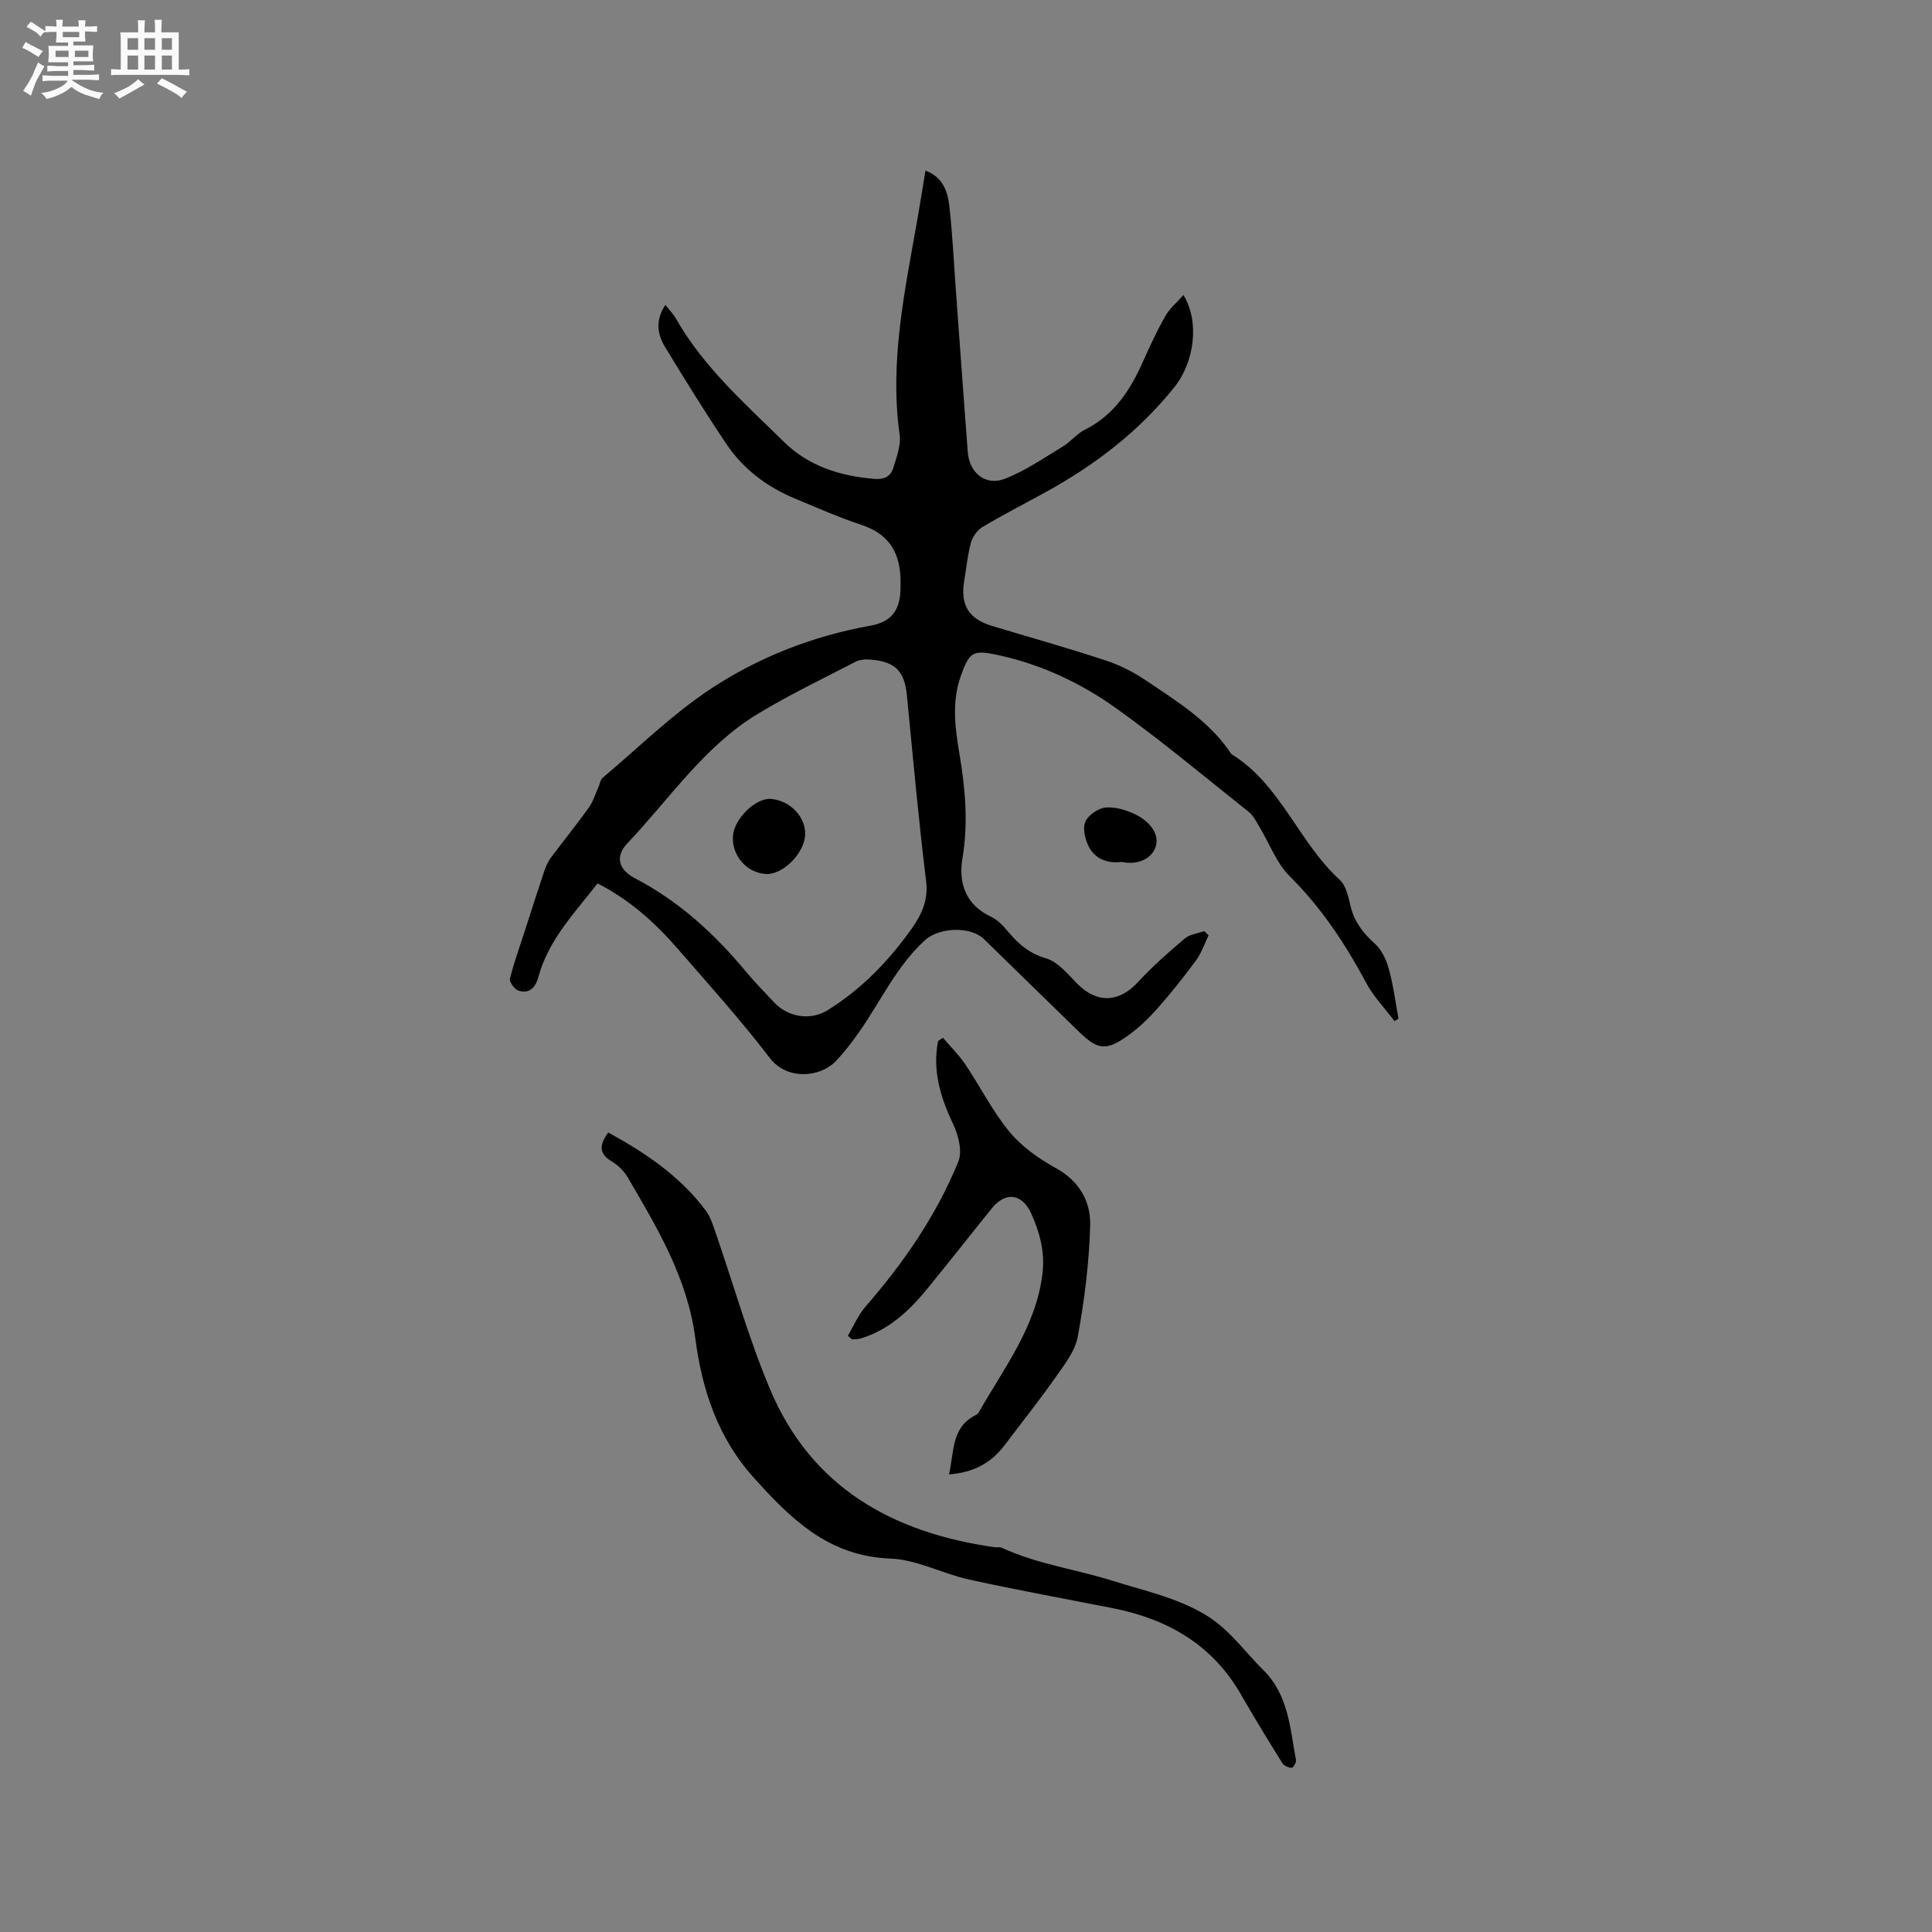 <svg enable-background="new 0 0 400 400" viewBox="0 0 400 400" xmlns="http://www.w3.org/2000/svg"><rect x="0" y="0" width="400" height="400" fill="#808080" stroke="none"/><path d="m6.8 9.5c.6.3 1.3.7 2.1 1.1-.4.4-.7.8-.9 1.2-.7-.4-1.3-.8-1.8-1.1s-1.1-.6-1.6-.8c.2-.4.5-.8.7-1.2.4.2.8.5 1.5.8zm.9 6.9c-.3.6-.5 1.1-.7 1.7s-.4 1.1-.6 1.7c-.6-.4-1.1-.7-1.6-1 .7-1 1.2-1.8 1.5-2.4.3-.5.6-1.1.8-1.7.3-.6.5-1.2.8-1.8.3.3.8.6 1.3.8-.7 1.3-1.2 2.2-1.5 2.7zm.1-11c.4.3 1 .7 1.7 1.1-.5.2-.8.6-1.1 1.1-.5-.6-1-1-1.4-1.2s-.9-.6-1.5-.8c.2-.4.5-.7.9-1.1.5.3.9.6 1.4.9zm10.5 13.1c1 .4 2 .6 3.1.7-.4.4-.7.8-.8 1.3-.9-.2-1.9-.6-3-.9-1-.4-2-.9-2.8-1.6-.5.4-1.1.9-1.9 1.3s-1.9.9-3.3 1.2c-.1-.3-.5-.8-1.1-1.3 1 0 2.1-.3 3.2-.8 1.2-.5 1.9-1 2.3-1.7h-3.2c-.4 0-1 0-2 .1v-1.2c1 0 1.7.1 2 .1h3.3v-1h-2.3c-.2 0-.9 0-2 .1v-1.2c1.2 0 1.9.1 2 .1h2.3v-.8h-4.1c0-.7.1-1.2.1-1.6 0-.5 0-1.1-.1-1.8h4.1v-.7h-2.5c0-.6.1-1.1.1-1.6v-.6h-.5c-.4 0-1 0-1.8.1v-1.3c1.2 0 1.9.1 2.1.1h.2c0-.3 0-.8-.1-1.4h1.4c0 .6-.1 1-.1 1.4h3.4c0-.4 0-.8-.1-1.3h1.5c0 .4-.1.9-.1 1.3.7 0 1.5 0 2.5-.1v1.2c-1 0-1.8-.1-2.5-.1v.6c0 .3 0 .8.1 1.5h-2.5v.8h4.1c0 .7-.1 1.3-.1 1.8s0 1 .1 1.5h-4.1v.8h1.4c.8 0 1.8 0 2.9-.1v1.2c-1 0-1.9-.1-2.8-.1h-1.5v1h3.2c.3 0 1 0 2.1-.1v1.2c-1.1 0-1.8-.1-2.1-.1h-3.4l-.1.1c1.4 1 2.4 1.5 3.4 1.9zm-4.1-6.7v-1.3h-2.7v1.3zm2.2-4.1v-1.1h-3.4v1.1zm1.9 4.1v-1.3h-2.8v1.3z" fill="#fafafb"/><path d="m37 6.7v2.3 5.4c1 0 1.8 0 2.2-.1v1.3c-.6 0-1.5-.1-2.5-.1h-11.9c-.7 0-1.3 0-1.8.1v-1.3c.5 0 1.1.1 2 .1v-5.2c0-1 0-1.8-.1-2.5h3.7c0-1.3 0-2.1-.1-2.5h1.5c0 .4-.1 1.3-.1 2.5h2.2c0-1.2 0-2.1-.1-2.6h1.5c0 .4-.1 1.3-.1 2.6zm-12.3 13.7c-.3-.4-.7-.8-1.1-1.1 1.1-.4 2.1-.9 2.9-1.3.8-.5 1.5-1 2.1-1.6.4.4.9.8 1.3 1.1-2.5 1.4-4.2 2.4-5.2 2.9zm3.9-10.1v-2.4h-2.2v2.4zm0 4.1v-2.9h-2.2v2.9zm3.5-4.1v-2.4h-2.2v2.4zm0 4.1v-2.9h-2.2v2.9zm.4 2.9 1-1.1c.6.3 1.4.7 2.5 1.3s2 1.1 2.7 1.5c-.4.4-.8.8-1.1 1.3-.8-.8-2.5-1.7-5.1-3zm3.1-7v-2.4h-2.1v2.4zm0 4.1v-2.9h-2.1v2.9z" fill="#fafafb"/><g fill="#000001"><path d="m250.22 193.66c-.84 1.73-1.46 3.63-2.58 5.16-2.51 3.42-5.16 6.74-7.96 9.92-1.81 2.05-3.82 4-6.04 5.59-4.62 3.32-6.32 3.1-10.31-.77-6.54-6.35-13.06-12.74-19.58-19.1-2.85-2.78-9.34-2.46-12.26.21-5.83 5.34-9.07 12.46-13.47 18.79-1.51 2.17-3.12 4.29-4.94 6.2-3.28 3.46-10.16 4.02-13.69-.6-5.98-7.83-12.6-15.17-19.06-22.61-4.68-5.39-9.92-10.14-16.62-13.55-4.69 6.08-10.15 11.63-12.24 19.37-.56 2.08-1.8 3.57-4.11 2.84-.81-.26-1.94-1.8-1.78-2.47.86-3.47 2.09-6.85 3.19-10.25 1.29-4 2.56-8.01 3.9-12 .33-.97.76-1.97 1.36-2.78 2.59-3.49 5.35-6.86 7.87-10.39.94-1.32 1.41-2.98 2.09-4.49.25-.56.33-1.31.74-1.66 7.45-6.27 14.47-13.22 22.55-18.54 9.92-6.52 21.04-10.85 32.88-12.98 4.32-.78 6.13-3.08 6.28-7.45.01-.42.01-.85.01-1.27.1-5.86-2-10.13-8-12.12-4.71-1.57-9.28-3.58-13.87-5.49-5.81-2.42-10.72-6.12-14.22-11.34-4.42-6.59-8.61-13.34-12.72-20.13-1.6-2.63-1.94-5.54.12-8.62.83 1.06 1.66 1.89 2.21 2.87 5.7 10.03 14.28 17.56 22.34 25.49 5.11 5.03 11.66 7.09 18.75 7.66 2.04.16 3.38-.54 3.91-2.34.65-2.2 1.6-4.6 1.3-6.75-2.17-15.34 1.14-30.17 3.74-45.08.54-3.13 1.04-6.26 1.6-9.65 3.54 1.29 4.57 4.21 4.92 7.2.66 5.67.92 11.39 1.34 17.09.83 11.31 1.62 22.63 2.49 33.94.33 4.34 3.69 7.12 7.68 5.57 4.24-1.64 8.1-4.33 12.03-6.7 1.61-.97 2.86-2.62 4.52-3.45 6.09-3.04 9.46-8.25 12.09-14.2 1.41-3.19 2.89-6.36 4.62-9.39.9-1.58 2.4-2.81 3.72-4.31 3.38 5.52 2.29 13.88-1.9 19.11-7.34 9.16-16.45 16.11-26.66 21.72-4.36 2.4-8.8 4.67-13.07 7.22-1.08.64-2.03 2.03-2.37 3.25-.7 2.54-.94 5.2-1.38 7.81-.86 5.08.9 7.94 5.8 9.42 7.81 2.35 15.66 4.55 23.4 7.1 2.96.97 5.85 2.43 8.43 4.17 6.48 4.38 13.23 8.5 17.68 15.25 10.22 6.28 13.88 18.23 22.41 26.01 1.33 1.21 1.81 3.55 2.26 5.47.78 3.25 2.59 5.59 5.05 7.79 1.42 1.27 2.37 3.37 2.89 5.27.92 3.34 1.35 6.82 1.99 10.23-.27.17-.55.35-.82.52-1.97-2.61-4.32-5.03-5.85-7.88-4.33-8.08-9.27-15.59-15.85-22.11-2.76-2.74-4.2-6.8-6.28-10.24-.65-1.08-1.24-2.32-2.18-3.07-9.11-7.25-18.06-14.74-27.52-21.51-7.33-5.24-15.55-9.08-24.48-11-5.2-1.12-5.88-.6-7.64 4.34-1.9 5.33-1.21 10.69-.31 16.02 1.23 7.24 1.88 14.41.64 21.79-.84 5.05.65 9.6 5.97 12.06 1.46.68 2.66 2.09 3.74 3.36 2.08 2.45 4.28 4.26 7.61 5.24 2.48.73 4.53 3.3 6.51 5.3 4.04 4.07 8.62 3.85 12.51-.38 2.99-3.25 6.34-6.19 9.72-9.05 1.03-.87 2.66-1.03 4.02-1.51.32.32.6.6.88.88zm-70.95-57.14c-.25.05-1.27.04-2.06.45-6.85 3.56-13.85 6.89-20.43 10.9-11.06 6.73-18.2 17.59-26.92 26.76-2.58 2.72-1.78 5.45 1.65 7.23 9.08 4.74 16.42 11.47 22.9 19.27 1.83 2.2 3.85 4.23 5.79 6.33 2.89 3.13 7.55 3.92 11.13 1.7 7.04-4.36 12.71-10.24 17.44-16.92 1.93-2.73 3.46-5.79 2.98-9.71-1.57-12.82-2.73-25.69-3.98-38.54-.51-5.22-2.57-7.29-8.5-7.47z"/><path d="m125.93 234.47c7.76 4.25 14.91 9.07 20.21 16.19.98 1.32 1.49 3.02 2.04 4.61 3.73 10.79 6.83 21.85 11.25 32.35 8.56 20.37 25.39 29.71 46.44 32.71.52.07 1.13-.08 1.57.13 7.36 3.4 15.41 4.46 23.03 6.86 6.38 2.01 12.97 3.39 18.97 6.93 5.08 3 8.12 7.59 12.08 11.48 5.31 5.23 5.54 12.12 6.81 18.7.09.48-.63 1.6-.91 1.58-.68-.05-1.59-.43-1.93-.98-2.91-4.67-5.8-9.37-8.53-14.15-5.91-10.32-15.14-15.65-26.47-17.9-9.94-1.97-19.91-3.77-29.81-5.94-5.53-1.21-10.88-4.16-16.38-4.36-12.76-.48-20.54-8.18-28.26-16.76-7.44-8.27-10.7-18.23-12.08-28.82-1.63-12.49-7.87-22.87-14.01-33.36-.77-1.31-2.02-2.52-3.33-3.3-2.58-1.55-2.63-3.3-.69-5.97z"/><path d="m175.54 276.56c1.19-2.01 2.11-4.26 3.62-6 7.92-9.09 14.71-18.92 19.26-30.09.86-2.1.01-5.41-1.06-7.68-2.64-5.57-4.35-11.13-3.14-17.26.33-.23.66-.45 1-.68 1.55 1.82 3.29 3.52 4.62 5.5 3.13 4.64 5.66 9.75 9.2 14.03 2.54 3.06 6.07 5.54 9.6 7.48 4.89 2.7 7.21 6.96 7.07 11.91-.22 7.68-1.18 15.4-2.57 22.97-.56 3.05-2.83 5.89-4.7 8.56-3.34 4.76-6.97 9.31-10.48 13.95-2.77 3.66-6.43 5.64-11.49 6.01 1.12-4.64.41-9.62 5.44-12.24.28-.14.58-.35.73-.6 5.24-9.25 11.94-17.8 13.21-28.89.5-4.4-.6-8.42-2.36-12.3-1.89-4.16-5.32-4.56-8.15-1.05-4.53 5.6-8.96 11.28-13.53 16.85-3.67 4.47-7.86 8.33-13.57 10.08-.58.18-1.22.14-1.83.2-.3-.25-.59-.5-.87-.75z"/><path d="m232.26 178.45c-2.93.36-5.55-.56-6.9-3.28-.74-1.5-1.25-3.77-.62-5.11.64-1.38 2.74-2.78 4.29-2.88 2.08-.15 4.41.61 6.32 1.58 2.57 1.3 4.82 3.9 3.9 6.6-.84 2.51-3.82 3.8-6.99 3.09z"/><path d="m151.75 173.08c.26-3.58 4.69-7.91 7.85-7.67 4.03.31 7.32 3.81 7.09 7.53-.24 3.83-4.65 8.2-8.09 8.01-4-.21-7.14-3.82-6.85-7.87z"/></g></svg>